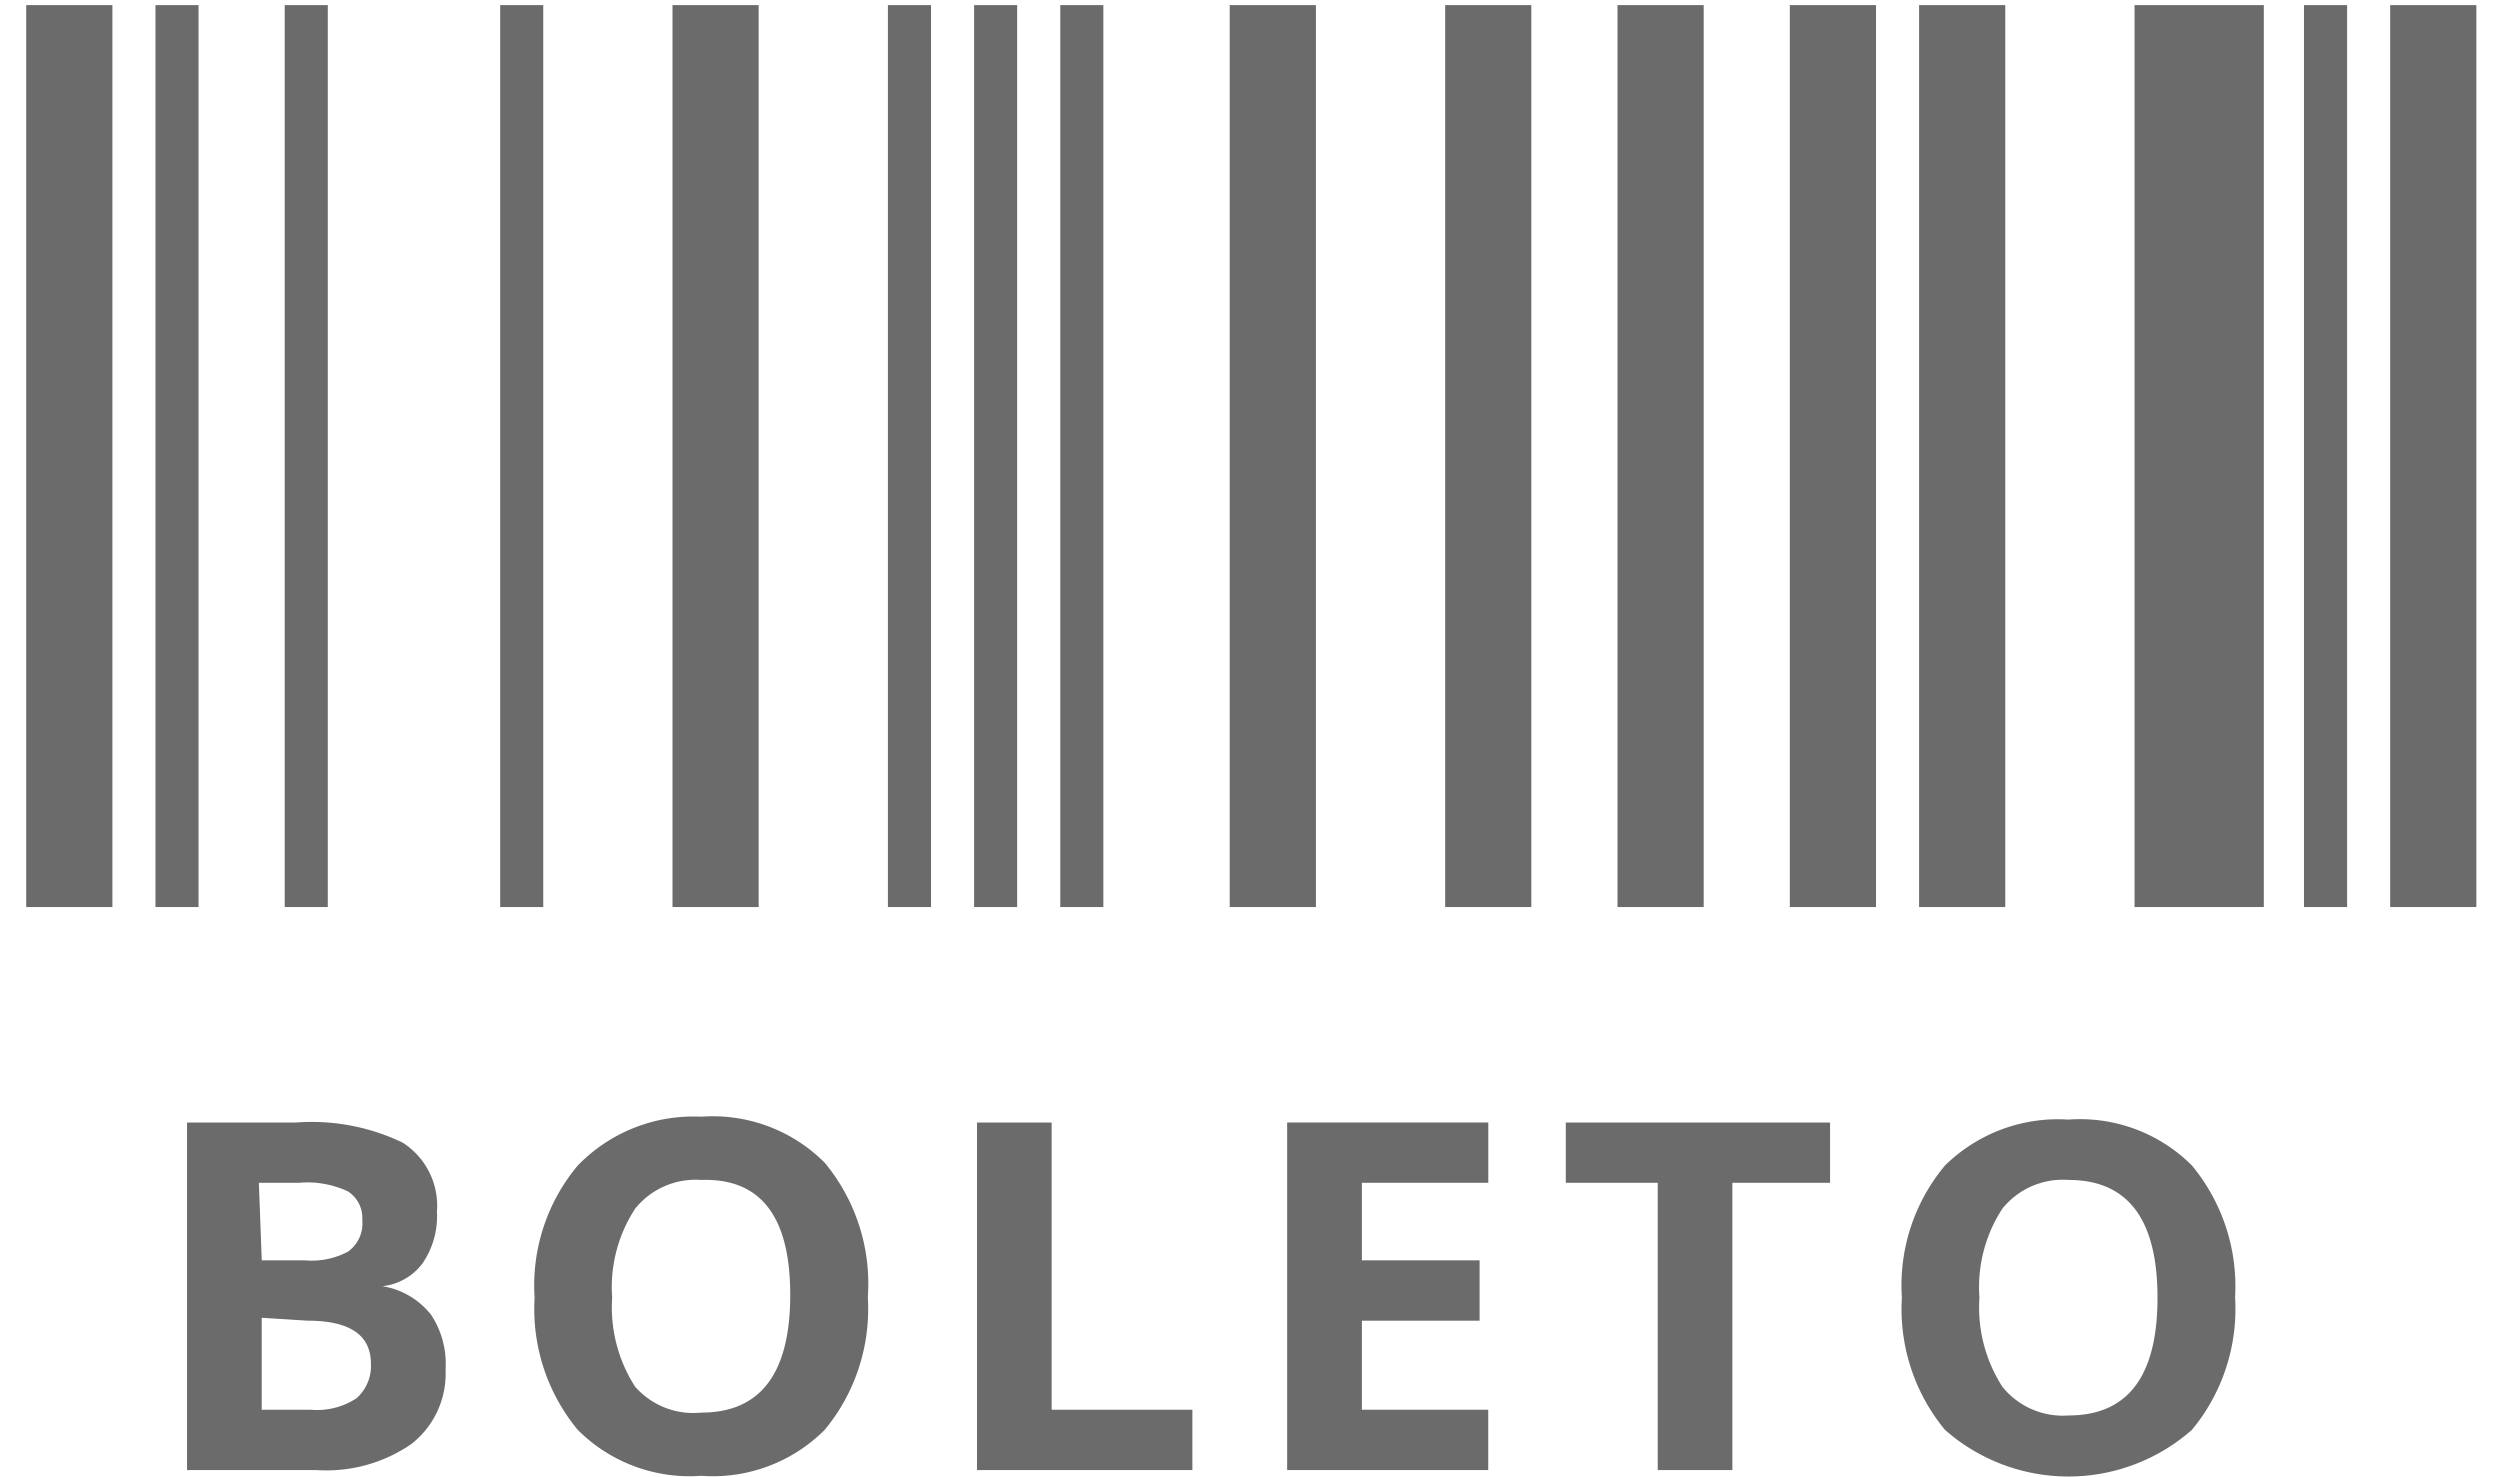 <svg xmlns="http://www.w3.org/2000/svg" xmlns:xlink="http://www.w3.org/1999/xlink" width="44" height="26" viewBox="0 0 44 26"><defs><path id="3rhra" d="M1346.067 1931.964v-15.874h1.517v15.874zm-1.517 0v-15.874h.759v15.874zm-2.982 0v-15.874h2.275v15.874zm-3.792 0v-15.874h1.517v15.874zm-2.275 0v-15.874h1.517v15.874zm-3.033 0v-15.874h1.517v15.874zm-3.033 0v-15.874h1.516v15.874zm-3.792 0v-15.874h1.517v15.874zm-2.982 0v-15.874h.758v15.874zm-1.517 0v-15.874h.758v15.874zm-1.517 0v-15.874h.759v15.874zm-3.791 0v-15.874h1.516v15.874zm-3.033 0v-15.874h.758v15.874zm-3.792 0v-15.874h.758v15.874zm-2.275 0v-15.874h.758v15.874zm-2.275 0v-15.874h1.517v15.874z"/><path id="3rhrb" d="M1309.415 1939.244c.742 0 1.113.253 1.113.758a.758.758 0 0 1-.253.607 1.264 1.264 0 0 1-.809.202h-.86v-1.618zm-.859-2.427h.708c.295-.026.591.026.86.152.17.11.266.303.252.505a.607.607 0 0 1-.253.556 1.365 1.365 0 0 1-.758.152h-.758zm-1.264 5.056h2.275c.592.04 1.18-.12 1.668-.455.405-.313.631-.804.607-1.315a1.567 1.567 0 0 0-.253-.96 1.365 1.365 0 0 0-.86-.506c.283-.03.54-.176.709-.404.182-.267.27-.587.252-.91a1.314 1.314 0 0 0-.606-1.214 3.69 3.69 0 0 0-1.87-.353h-1.922z"/><path id="3rhrc" d="M1314.774 1938.84a2.578 2.578 0 0 0 .405 1.567c.291.33.724.5 1.162.455 1.045 0 1.567-.691 1.567-2.073 0-1.382-.522-2.056-1.567-2.022a1.365 1.365 0 0 0-1.162.505 2.528 2.528 0 0 0-.405 1.567zm4.5 0c.05.843-.22 1.674-.759 2.325a2.78 2.78 0 0 1-2.174.809 2.78 2.78 0 0 1-2.174-.81 3.337 3.337 0 0 1-.758-2.325 3.286 3.286 0 0 1 .759-2.325c.566-.586 1.359-.9 2.173-.86a2.78 2.78 0 0 1 2.174.81c.55.664.822 1.515.758 2.375z"/><path id="3rhrd" d="M1321.195 1941.873v-6.117h1.314v5.055h2.477v1.062z"/><path id="3rhre" d="M1330.193 1941.873h-3.539v-6.117h3.54v1.061h-2.225v1.365h2.072v1.062h-2.072v1.567h2.224z"/><path id="3rhrf" d="M1334.49 1941.873h-1.314v-5.056h-1.618v-1.061h4.651v1.061h-1.719z"/><path id="3rhrg" d="M1338.838 1938.84a2.578 2.578 0 0 0 .404 1.567c.281.349.716.538 1.163.505 1.045 0 1.567-.69 1.567-2.073 0-1.381-.522-2.072-1.567-2.072a1.365 1.365 0 0 0-1.163.505 2.528 2.528 0 0 0-.404 1.567zm4.5 0c.05.843-.221 1.674-.76 2.325a3.286 3.286 0 0 1-4.347 0 3.337 3.337 0 0 1-.758-2.326 3.286 3.286 0 0 1 .758-2.325 2.831 2.831 0 0 1 2.174-.809 2.78 2.78 0 0 1 2.174.809c.538.651.809 1.482.758 2.325z"/></defs><g><g transform="translate(-1304 -1916)"><use fill="#6b6b6b" xlink:href="#3rhra"/></g><g transform="translate(-1304 -1916)"><g><use fill="#6b6b6b" xlink:href="#3rhrb"/></g><g><use fill="#6b6b6b" xlink:href="#3rhrc"/></g><g><use fill="#6b6b6b" xlink:href="#3rhrd"/></g><g><use fill="#6b6b6b" xlink:href="#3rhre"/></g><g><use fill="#6b6b6b" xlink:href="#3rhrf"/></g><g><use fill="#6b6b6b" xlink:href="#3rhrg"/></g></g></g></svg>